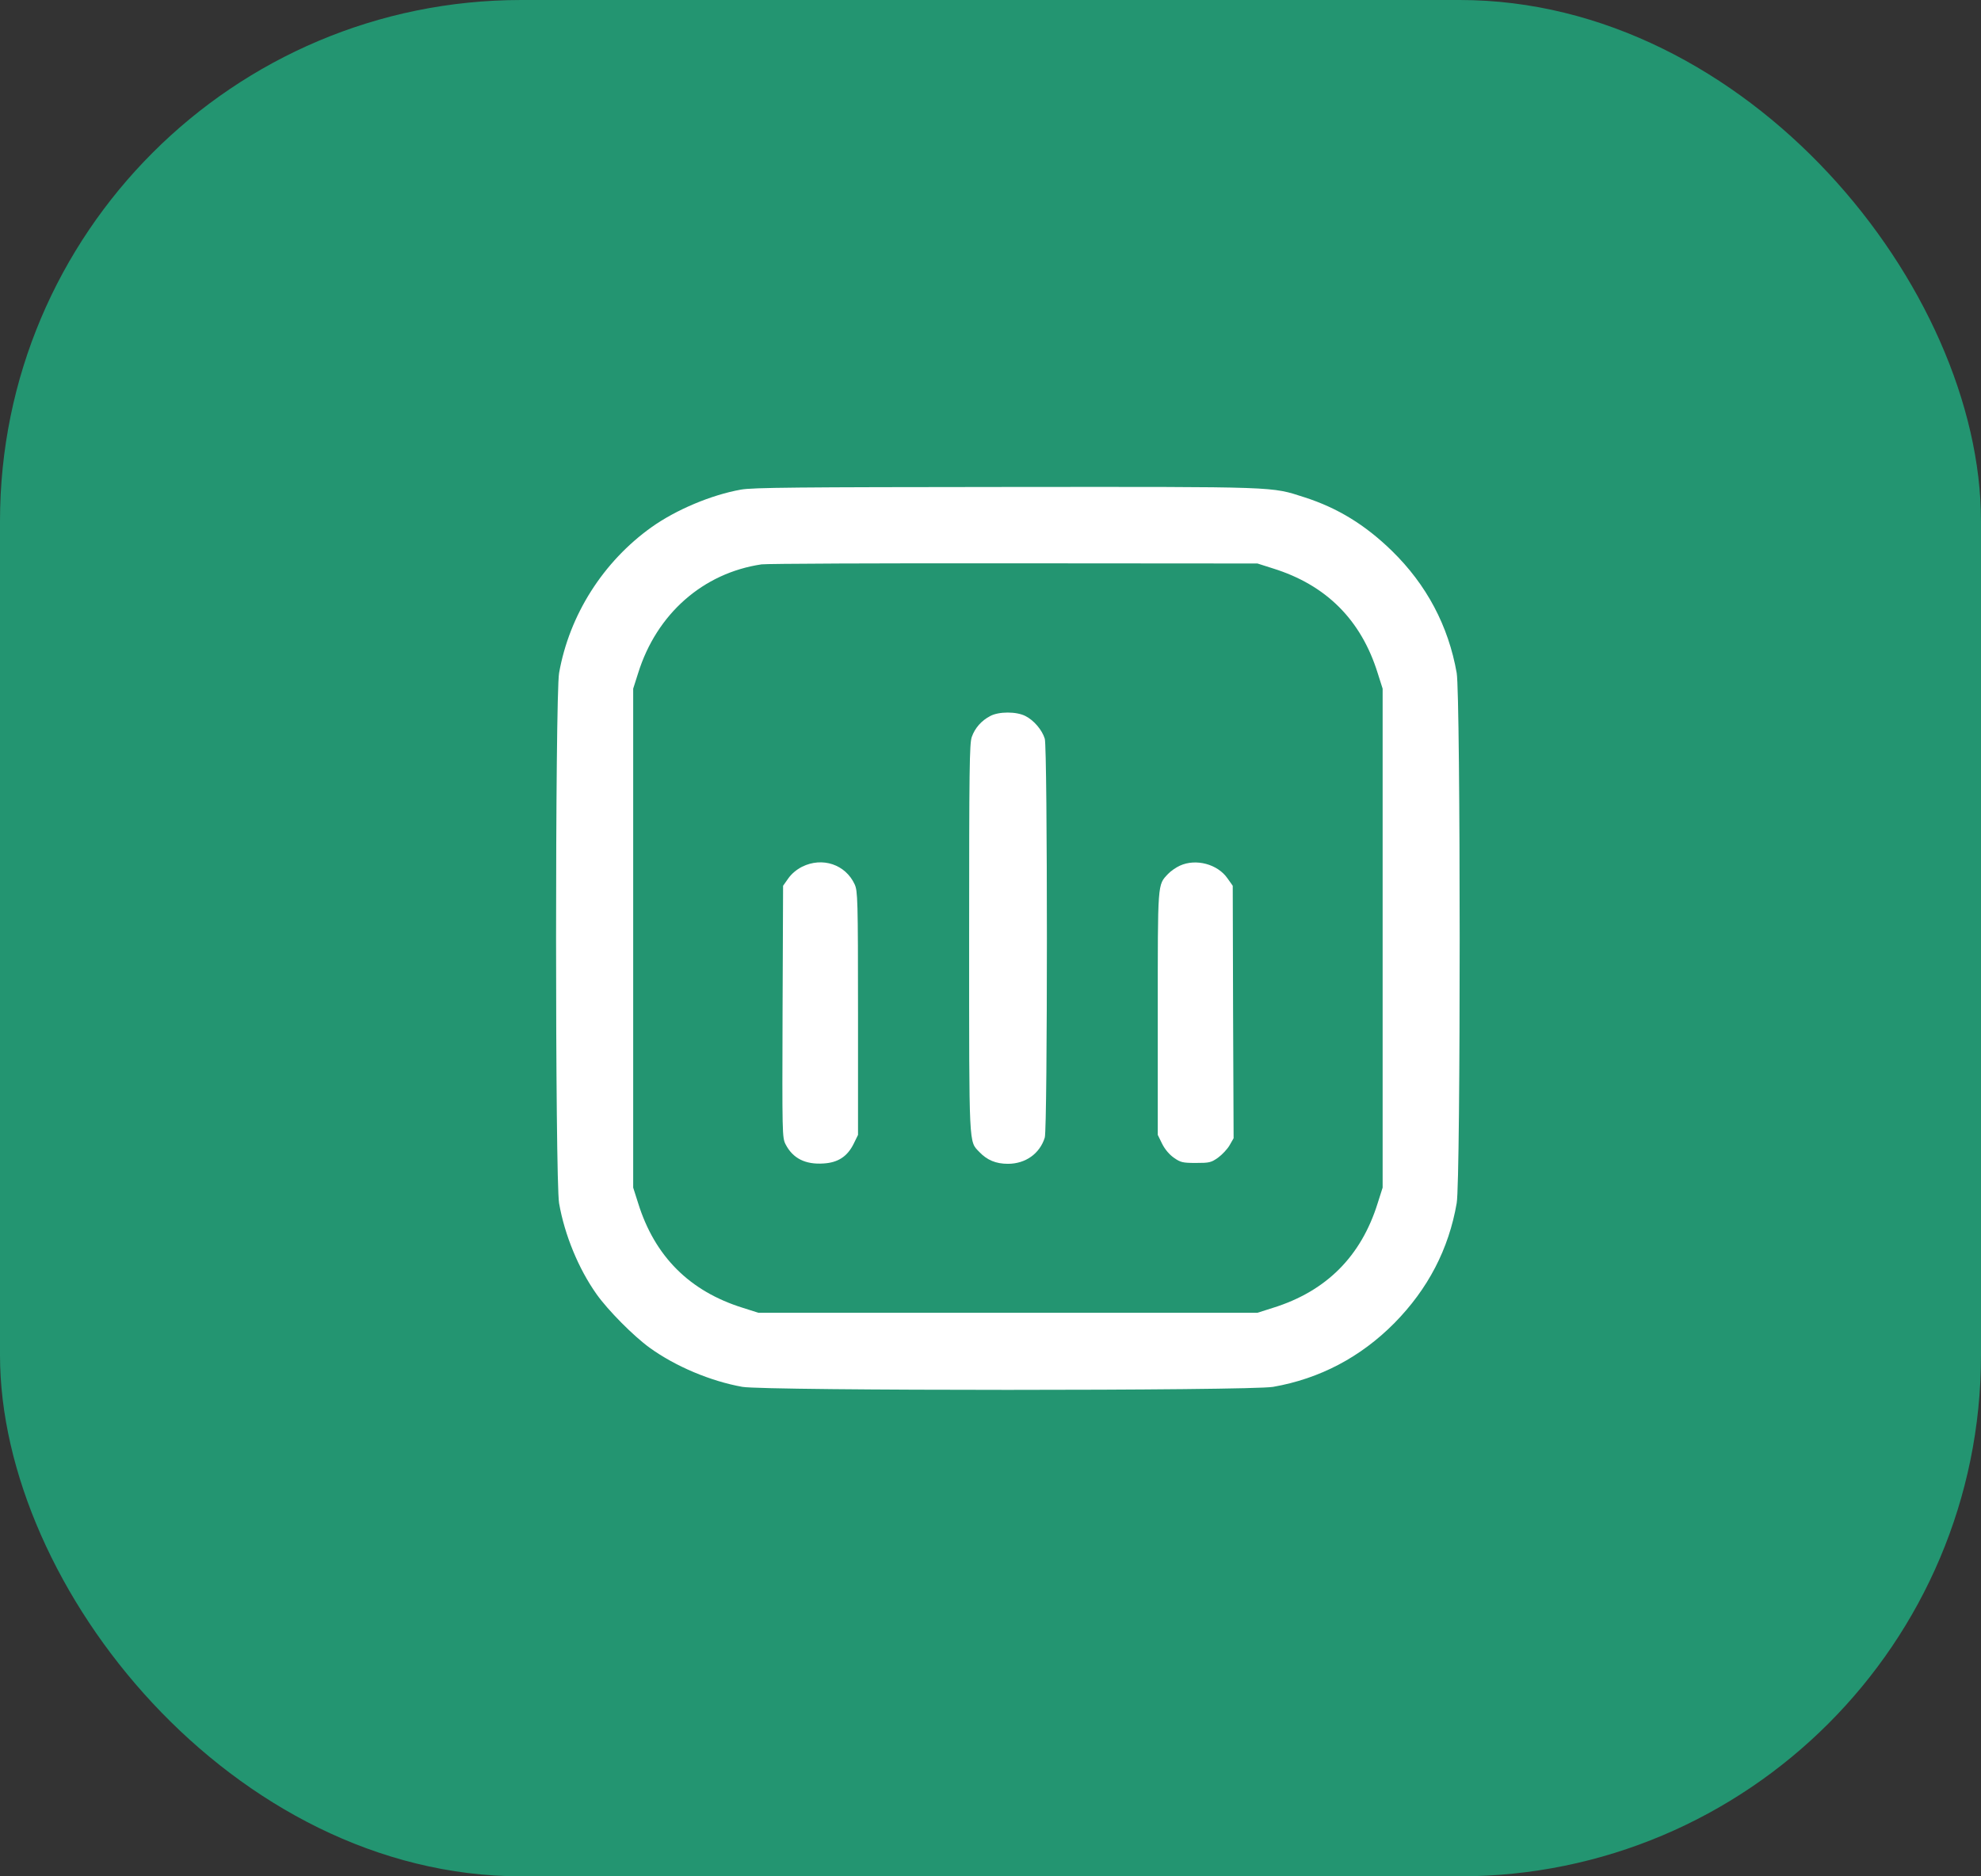 <svg width="57" height="54" viewBox="0 0 57 54" fill="none" xmlns="http://www.w3.org/2000/svg">
<rect x="0" y="0" width="57" height="54" fill="#333333" stroke="none"/>
<rect width="57" height="54" rx="15" fill="#239571"/>
<path d="M21.319 14.091C20.466 14.243 19.457 14.669 18.756 15.166C17.356 16.161 16.382 17.698 16.087 19.368C15.971 20.027 15.971 33.971 16.087 34.63C16.245 35.539 16.646 36.513 17.163 37.243C17.493 37.71 18.229 38.451 18.691 38.786C19.442 39.329 20.451 39.75 21.359 39.913C22.029 40.029 35.962 40.029 36.632 39.913C37.972 39.679 39.149 39.06 40.123 38.076C41.087 37.096 41.686 35.95 41.914 34.625C42.031 33.971 42.026 20.022 41.914 19.368C41.676 18.013 41.047 16.826 40.047 15.851C39.276 15.1 38.484 14.618 37.541 14.314C36.556 13.999 36.886 14.009 28.955 14.015C22.922 14.02 21.654 14.03 21.319 14.091ZM36.627 16.359C38.16 16.836 39.164 17.84 39.641 19.373L39.783 19.819V26.999V34.179L39.641 34.625C39.164 36.158 38.16 37.162 36.627 37.639L36.181 37.781H29.001H21.821L21.375 37.639C19.842 37.162 18.838 36.158 18.361 34.625L18.219 34.179V26.999V19.819L18.361 19.373C18.893 17.668 20.228 16.491 21.913 16.242C22.06 16.222 25.327 16.207 29.178 16.212L36.181 16.217L36.627 16.359Z" fill="white"/>
<path d="M28.494 20.606C28.24 20.738 28.052 20.951 27.961 21.21C27.895 21.403 27.885 22.118 27.885 26.999C27.885 33.093 27.875 32.834 28.179 33.154C28.402 33.388 28.656 33.494 29.001 33.494C29.509 33.494 29.919 33.2 30.062 32.738C30.143 32.464 30.143 21.535 30.062 21.261C29.985 21.007 29.747 20.728 29.503 20.606C29.245 20.474 28.742 20.474 28.494 20.606Z" fill="white"/>
<path d="M23.08 24.944C22.917 25.026 22.77 25.152 22.679 25.284L22.532 25.492L22.517 29.115C22.506 32.632 22.506 32.738 22.603 32.931C22.811 33.337 23.171 33.52 23.699 33.484C24.11 33.459 24.379 33.286 24.561 32.921L24.688 32.662V29.161C24.688 25.858 24.678 25.645 24.592 25.452C24.328 24.878 23.663 24.655 23.08 24.944Z" fill="white"/>
<path d="M33.948 24.914C33.836 24.965 33.684 25.071 33.608 25.152C33.303 25.477 33.313 25.355 33.313 29.171V32.662L33.44 32.921C33.522 33.083 33.648 33.23 33.78 33.322C33.968 33.453 34.029 33.469 34.41 33.469C34.795 33.469 34.846 33.459 35.049 33.316C35.166 33.23 35.318 33.068 35.379 32.961L35.495 32.758L35.48 29.125L35.47 25.492L35.323 25.284C35.039 24.868 34.41 24.701 33.948 24.914Z" fill="white"/>
</svg>
